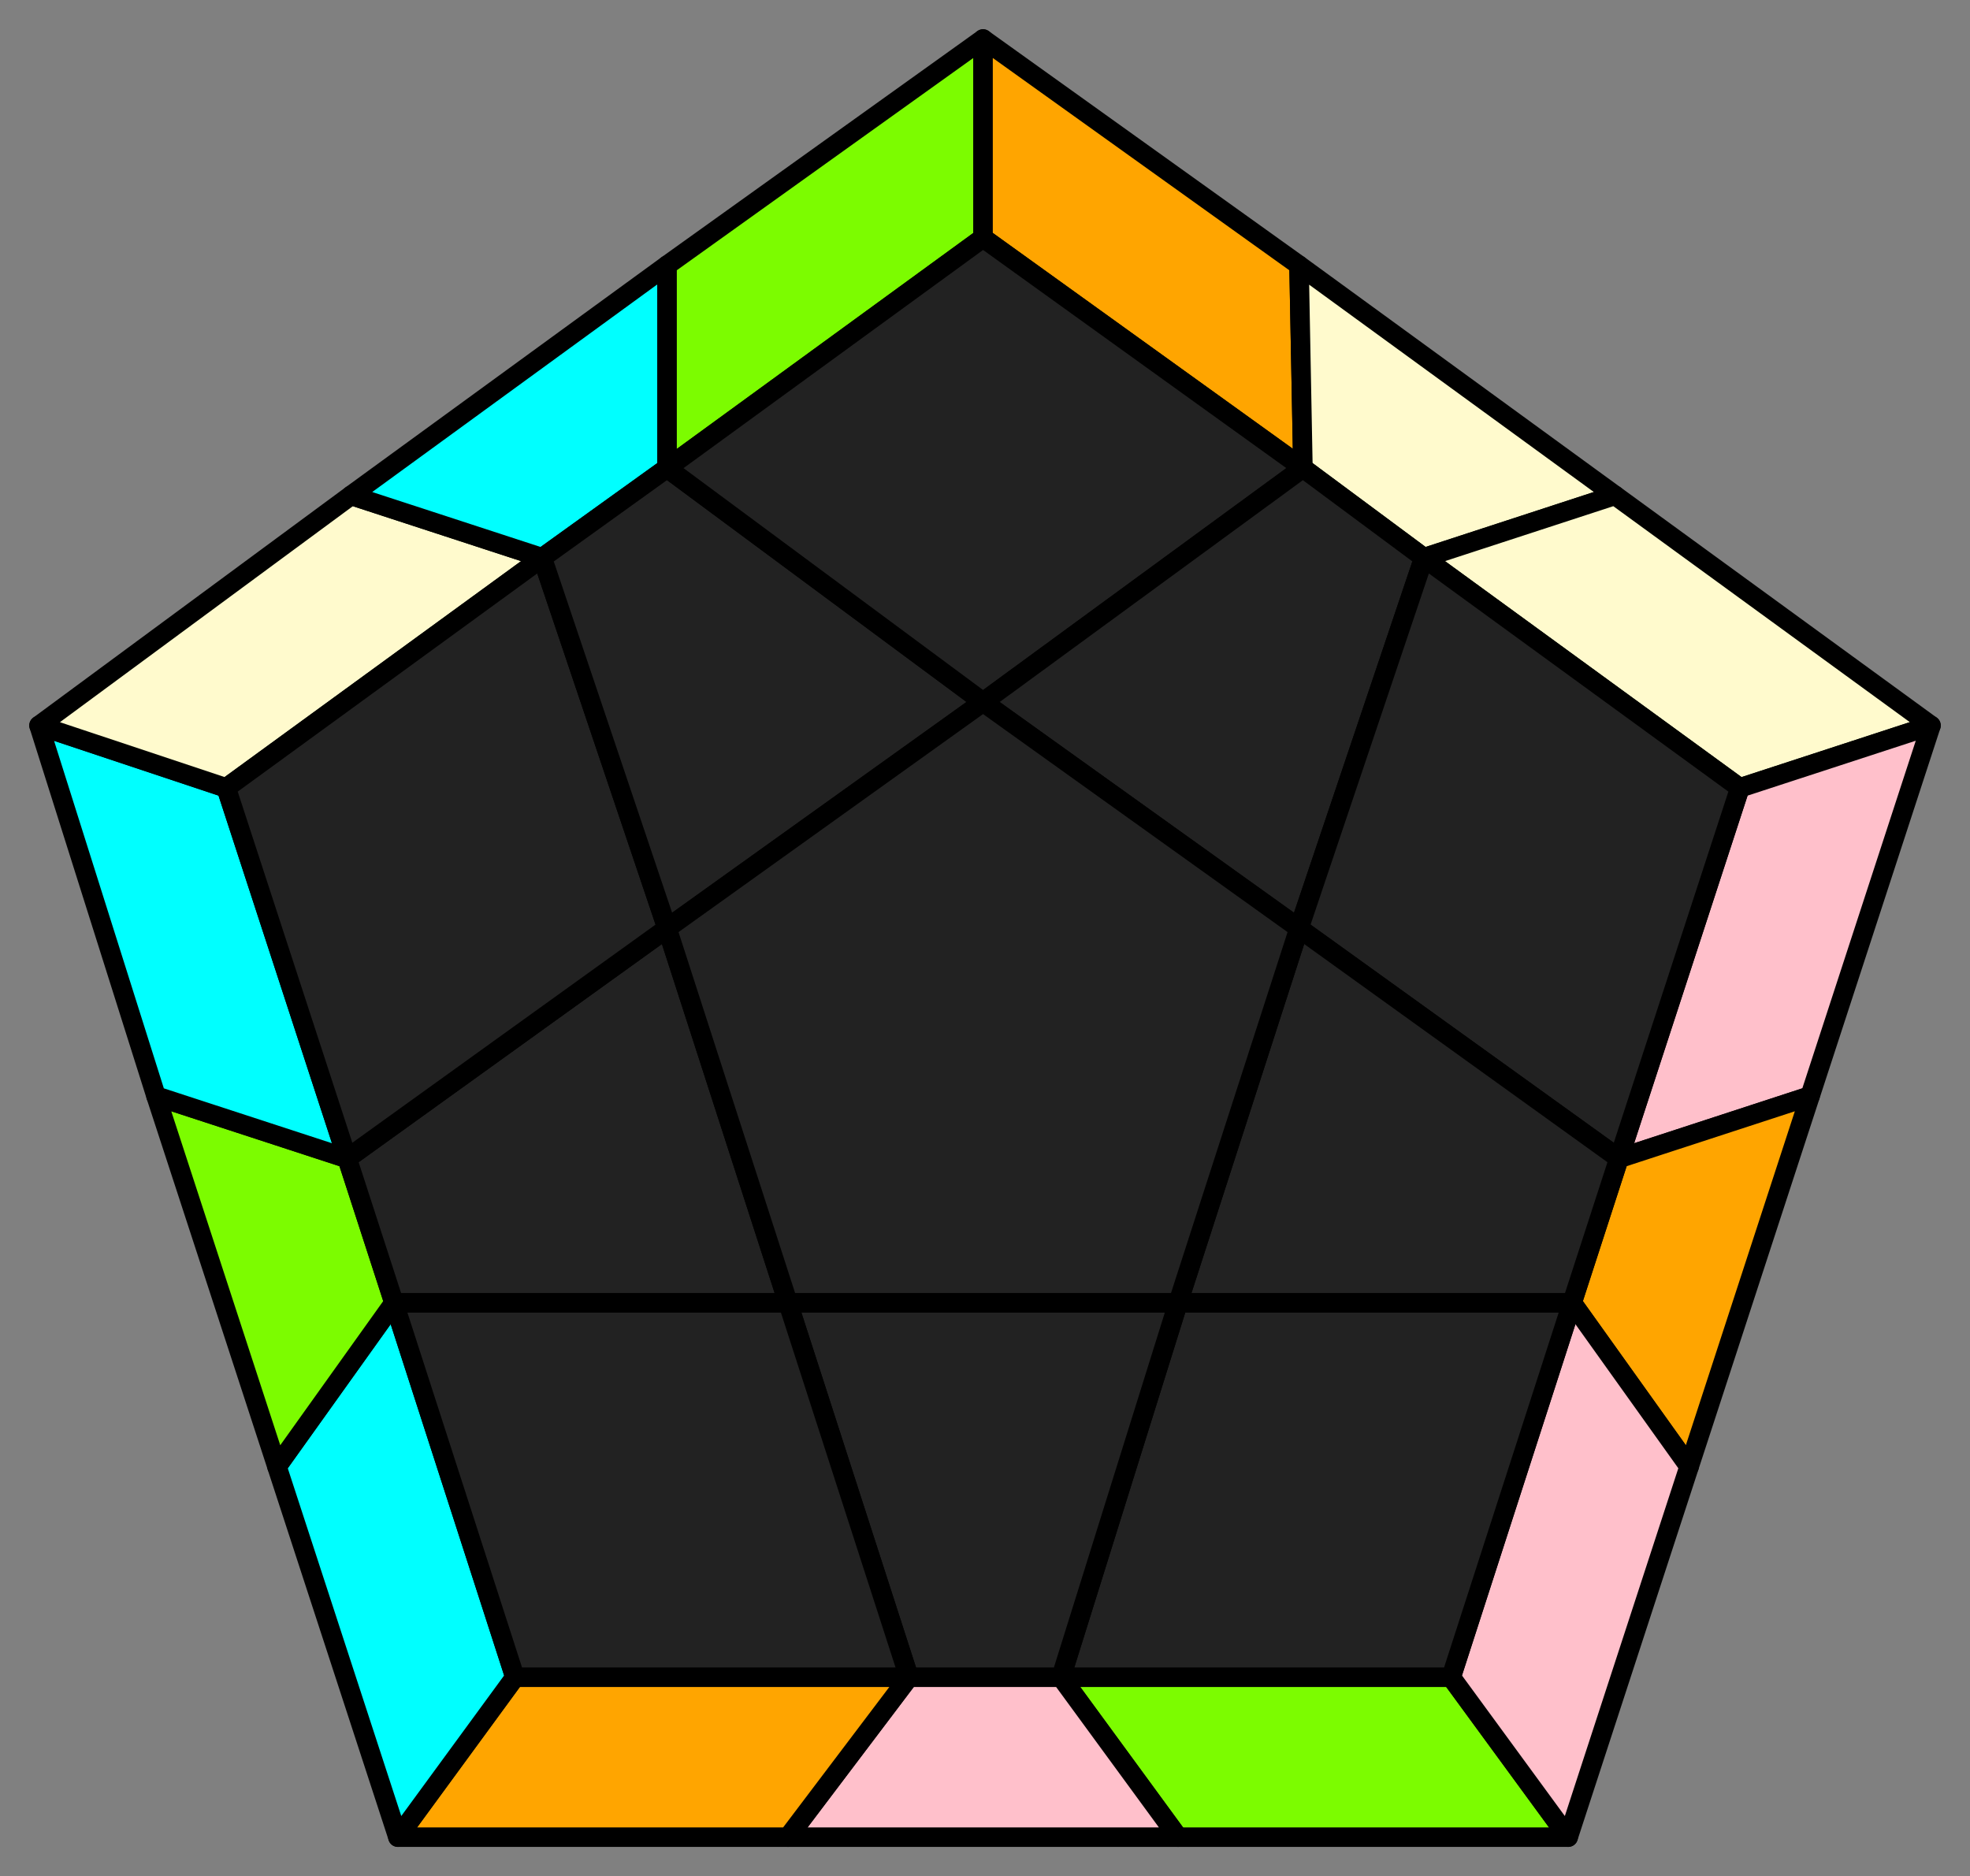 <svg id='85'
xmlns="http://www.w3.org/2000/svg" width="505" height="481">
<rect width="100%" height="100%" fill="#808080" stroke="none"/>
<style>
polygon { stroke: black; stroke-width: 5px; stroke-linejoin: round;}
.green {fill: #7cfc00;}
.orange {fill: #ffa500;}
.blue {fill: #00ffff;}
.beige {fill: #fffacd;}
.pink {fill: #ffc0cb;}
.grey {fill: #222;}
</style>
<polygon class="green" points="402 471 302 471 272 430 372 430"/>
<polygon class="pink" points="302 471 202 471 233 430 272 430"/>
<polygon class="orange" points="202 471 102 471 132 430 233 430"/>
<polygon class="blue" points="102 471 71 376 101 334 132 430"/>
<polygon class="green" points="71 376 40 281 89 297 101 334"/>
<polygon class="blue" points="40 281 10 186 58 202 89 297"/>
<polygon class="beige" points="10 186 90 127 139 143 58 202"/>
<polygon class="blue" points="90 127 171 68 171 120 139 143"/>
<polygon class="green" points="171 68 252 10 252 61 171 120"/>
<polygon class="orange" points="252 10 333 68 334 120 252 61"/>
<polygon class="beige" points="333 68 414 127 365 143 334 120"/>
<polygon class="beige" points="414 127 495 186 446 202 365 143"/>
<polygon class="pink" points="495 186 464 281 415 297 446 202"/>
<polygon class="orange" points="464 281 433 376 403 334 415 297"/>
<polygon class="pink" points="433 376 402 471 372 430 403 334"/>
<polygon class="grey" points="372 430 272 430 302 334 403 334"/>
<polygon class="grey" points="272 430 233 430 202 334 302 334"/>
<polygon class="grey" points="132 430 101 334 202 334 233 430"/>
<polygon class="grey" points="101 334 89 297 171 238 202 334"/>
<polygon class="grey" points="58 202 139 143 171 238 89 297"/>
<polygon class="grey" points="139 143 171 120 252 180 171 238"/>
<polygon class="grey" points="252 61 334 120 252 180 171 120"/>
<polygon class="grey" points="334 120 365 143 333 238 252 180"/>
<polygon class="grey" points="446 202 415 297 333 238 365 143"/>
<polygon class="grey" points="415 297 403 334 302 334 333 238"/>
<polygon class="grey" points="302 334 202 334 171 238 252 180 333 238"/>
</svg>